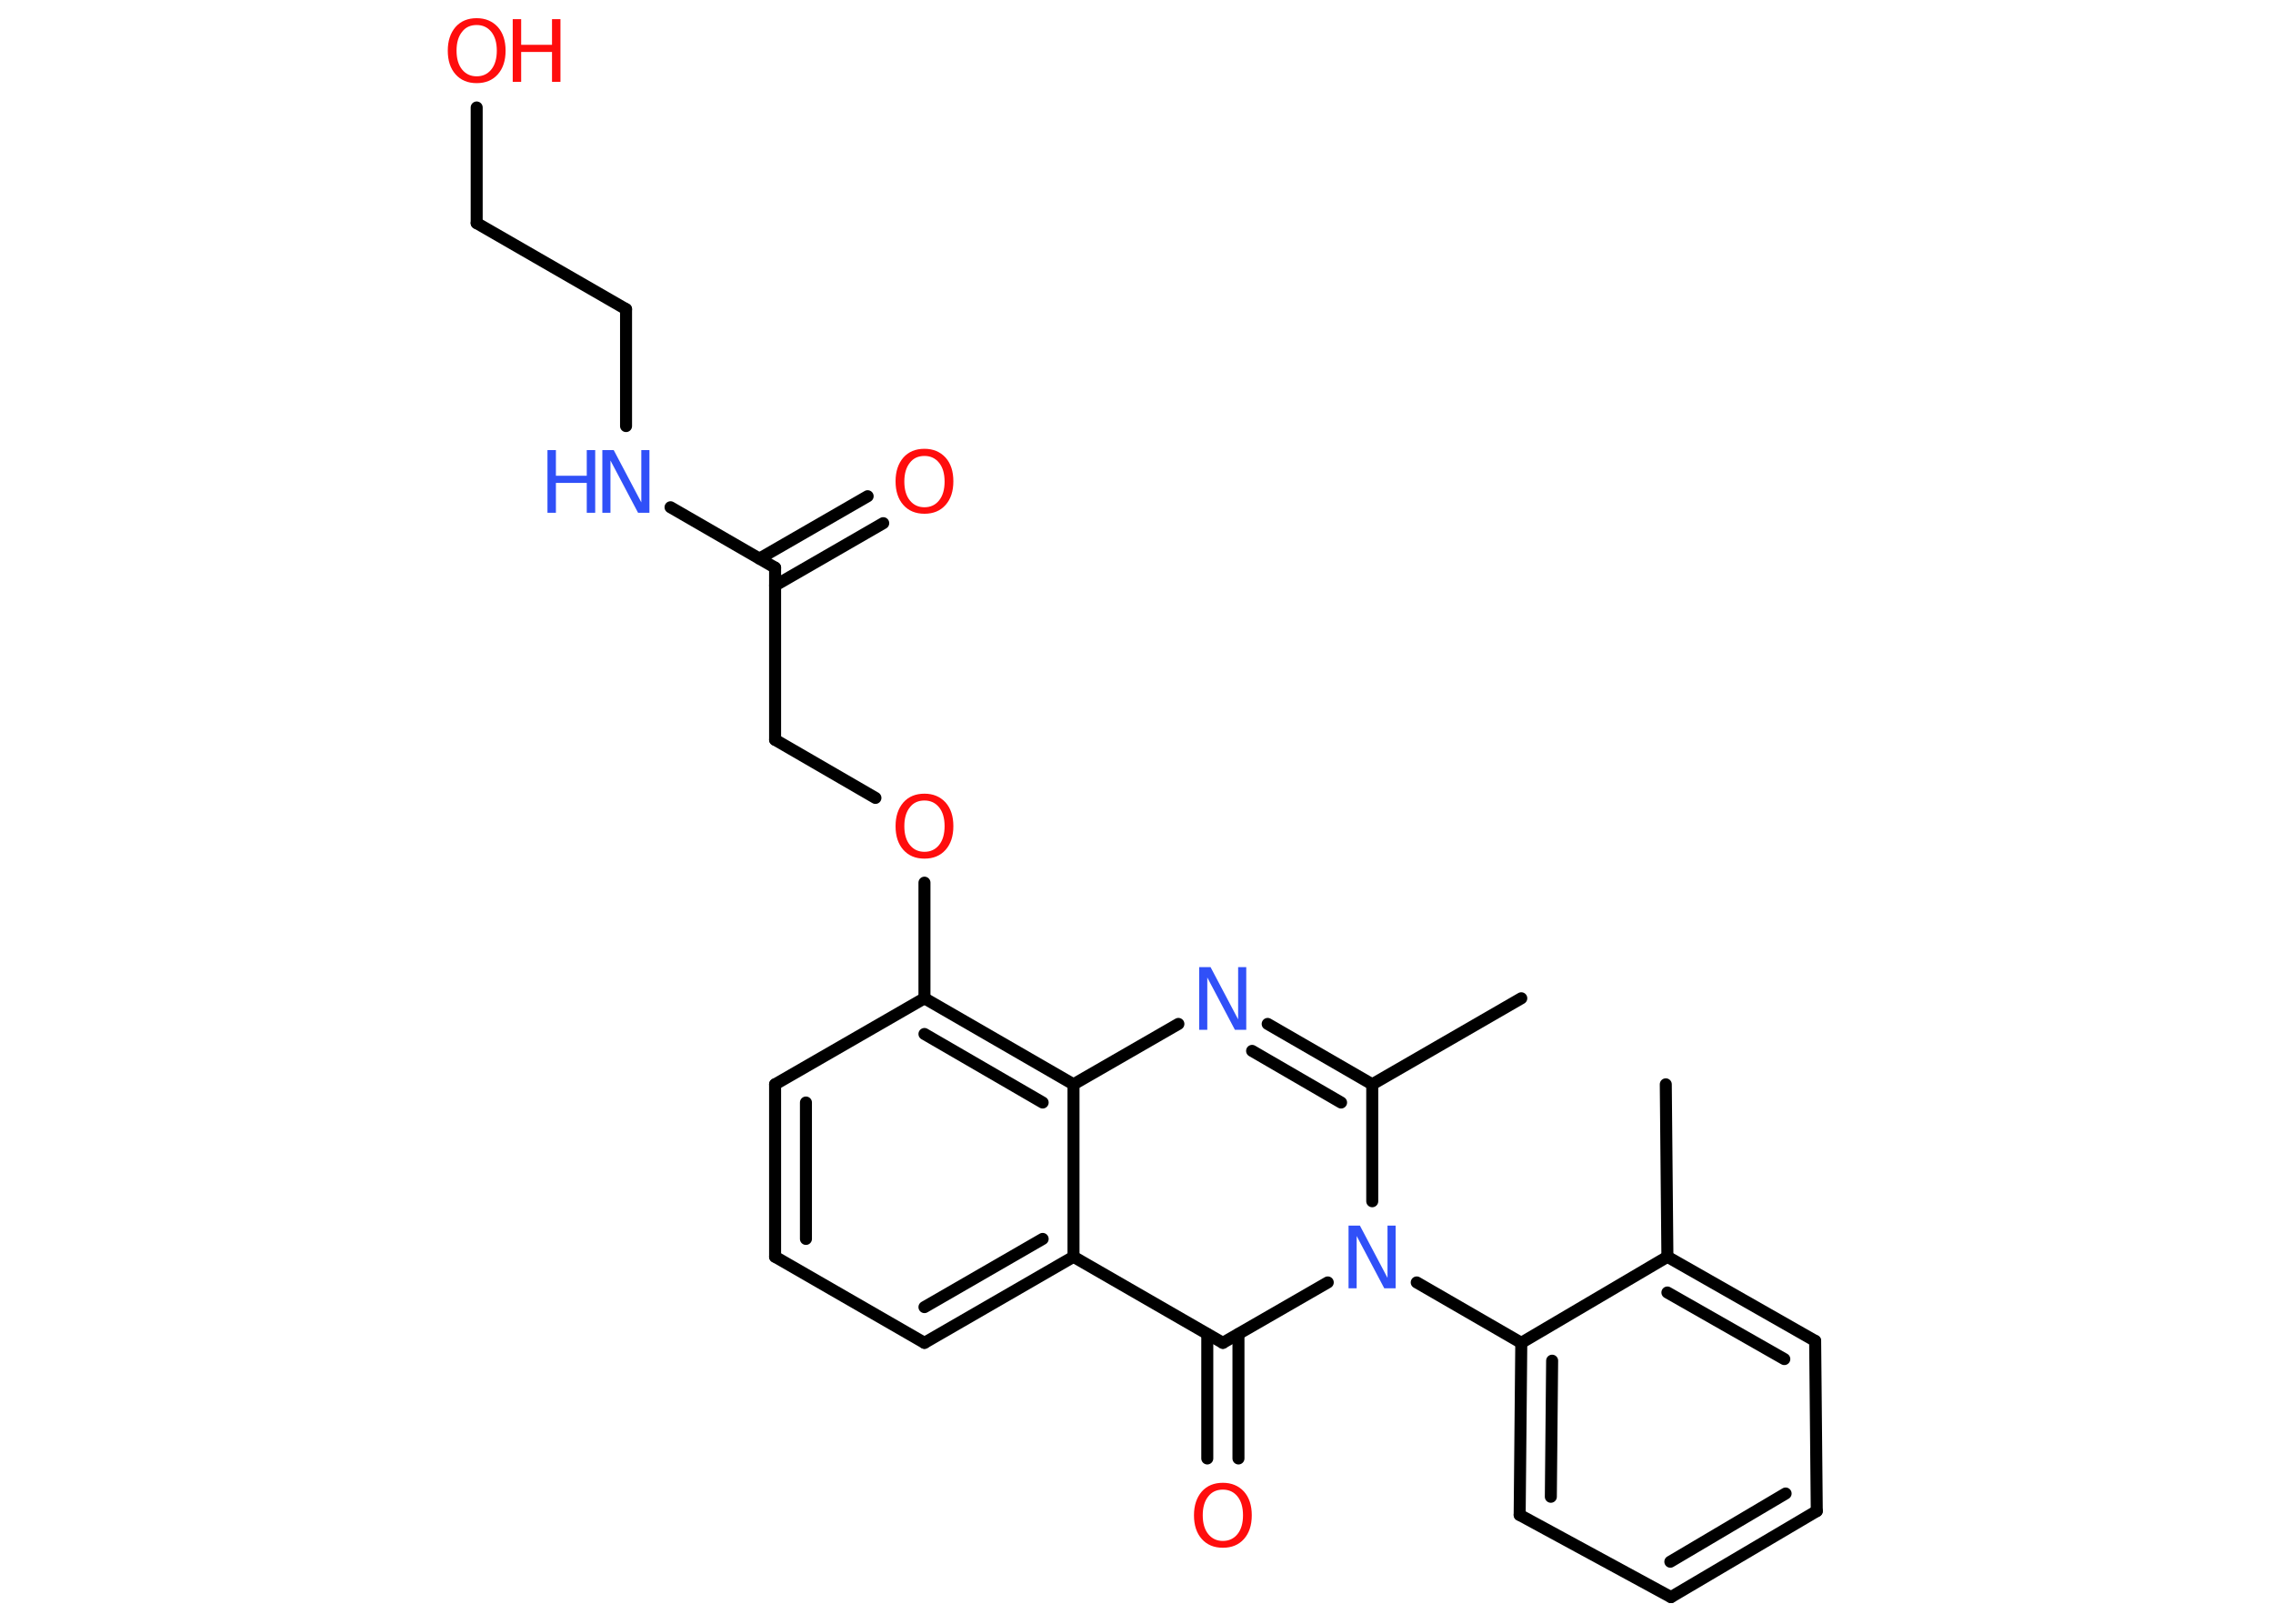<?xml version='1.0' encoding='UTF-8'?>
<!DOCTYPE svg PUBLIC "-//W3C//DTD SVG 1.1//EN" "http://www.w3.org/Graphics/SVG/1.1/DTD/svg11.dtd">
<svg version='1.2' xmlns='http://www.w3.org/2000/svg' xmlns:xlink='http://www.w3.org/1999/xlink' width='70.0mm' height='50.0mm' viewBox='0 0 70.0 50.0'>
  <desc>Generated by the Chemistry Development Kit (http://github.com/cdk)</desc>
  <g stroke-linecap='round' stroke-linejoin='round' stroke='#000000' stroke-width='.37' fill='#FF0D0D'>
    <rect x='.0' y='.0' width='70.0' height='50.0' fill='#FFFFFF' stroke='none'/>
    <g id='mol1' class='mol'>
      <line id='mol1bnd1' class='bond' x1='51.3' y1='33.39' x2='51.35' y2='38.7'/>
      <g id='mol1bnd2' class='bond'>
        <line x1='55.9' y1='41.29' x2='51.35' y2='38.7'/>
        <line x1='54.95' y1='41.85' x2='51.35' y2='39.8'/>
      </g>
      <line id='mol1bnd3' class='bond' x1='55.9' y1='41.29' x2='55.95' y2='46.53'/>
      <g id='mol1bnd4' class='bond'>
        <line x1='51.46' y1='49.18' x2='55.95' y2='46.53'/>
        <line x1='51.44' y1='48.09' x2='54.99' y2='45.99'/>
      </g>
      <line id='mol1bnd5' class='bond' x1='51.46' y1='49.18' x2='46.8' y2='46.65'/>
      <g id='mol1bnd6' class='bond'>
        <line x1='46.85' y1='41.35' x2='46.8' y2='46.65'/>
        <line x1='47.8' y1='41.9' x2='47.76' y2='46.09'/>
      </g>
      <line id='mol1bnd7' class='bond' x1='51.35' y1='38.7' x2='46.85' y2='41.35'/>
      <line id='mol1bnd8' class='bond' x1='46.85' y1='41.35' x2='43.63' y2='39.49'/>
      <line id='mol1bnd9' class='bond' x1='42.26' y1='36.99' x2='42.26' y2='33.39'/>
      <line id='mol1bnd10' class='bond' x1='42.26' y1='33.39' x2='46.85' y2='30.74'/>
      <g id='mol1bnd11' class='bond'>
        <line x1='42.26' y1='33.39' x2='39.04' y2='31.53'/>
        <line x1='41.3' y1='33.95' x2='38.56' y2='32.36'/>
      </g>
      <line id='mol1bnd12' class='bond' x1='36.29' y1='31.53' x2='33.06' y2='33.39'/>
      <g id='mol1bnd13' class='bond'>
        <line x1='33.06' y1='33.39' x2='28.47' y2='30.74'/>
        <line x1='32.11' y1='33.95' x2='28.47' y2='31.84'/>
      </g>
      <line id='mol1bnd14' class='bond' x1='28.47' y1='30.74' x2='28.47' y2='27.18'/>
      <line id='mol1bnd15' class='bond' x1='26.96' y1='24.57' x2='23.87' y2='22.78'/>
      <line id='mol1bnd16' class='bond' x1='23.87' y1='22.78' x2='23.87' y2='17.48'/>
      <g id='mol1bnd17' class='bond'>
        <line x1='23.39' y1='17.2' x2='26.72' y2='15.28'/>
        <line x1='23.87' y1='18.03' x2='27.2' y2='16.11'/>
      </g>
      <line id='mol1bnd18' class='bond' x1='23.87' y1='17.48' x2='20.65' y2='15.62'/>
      <line id='mol1bnd19' class='bond' x1='19.28' y1='13.12' x2='19.28' y2='9.52'/>
      <line id='mol1bnd20' class='bond' x1='19.28' y1='9.52' x2='14.68' y2='6.87'/>
      <line id='mol1bnd21' class='bond' x1='14.68' y1='6.87' x2='14.68' y2='3.31'/>
      <line id='mol1bnd22' class='bond' x1='28.47' y1='30.74' x2='23.87' y2='33.39'/>
      <g id='mol1bnd23' class='bond'>
        <line x1='23.87' y1='33.39' x2='23.87' y2='38.7'/>
        <line x1='24.82' y1='33.95' x2='24.82' y2='38.15'/>
      </g>
      <line id='mol1bnd24' class='bond' x1='23.87' y1='38.7' x2='28.47' y2='41.35'/>
      <g id='mol1bnd25' class='bond'>
        <line x1='28.47' y1='41.35' x2='33.06' y2='38.7'/>
        <line x1='28.47' y1='40.25' x2='32.11' y2='38.15'/>
      </g>
      <line id='mol1bnd26' class='bond' x1='33.06' y1='33.39' x2='33.06' y2='38.7'/>
      <line id='mol1bnd27' class='bond' x1='33.06' y1='38.7' x2='37.66' y2='41.35'/>
      <line id='mol1bnd28' class='bond' x1='40.89' y1='39.49' x2='37.66' y2='41.35'/>
      <g id='mol1bnd29' class='bond'>
        <line x1='38.14' y1='41.08' x2='38.14' y2='44.91'/>
        <line x1='37.18' y1='41.08' x2='37.18' y2='44.91'/>
      </g>
      <path id='mol1atm8' class='atom' d='M41.53 37.74h.35l.85 1.61v-1.61h.25v1.93h-.35l-.85 -1.61v1.61h-.25v-1.93z' stroke='none' fill='#3050F8'/>
      <path id='mol1atm11' class='atom' d='M36.93 29.78h.35l.85 1.61v-1.61h.25v1.93h-.35l-.85 -1.61v1.61h-.25v-1.93z' stroke='none' fill='#3050F8'/>
      <path id='mol1atm14' class='atom' d='M28.47 24.65q-.29 .0 -.45 .21q-.17 .21 -.17 .58q.0 .37 .17 .58q.17 .21 .45 .21q.28 .0 .45 -.21q.17 -.21 .17 -.58q.0 -.37 -.17 -.58q-.17 -.21 -.45 -.21zM28.47 24.44q.4 .0 .65 .27q.24 .27 .24 .73q.0 .46 -.24 .73q-.24 .27 -.65 .27q-.41 .0 -.65 -.27q-.24 -.27 -.24 -.73q.0 -.45 .24 -.73q.24 -.27 .65 -.27z' stroke='none'/>
      <path id='mol1atm17' class='atom' d='M28.47 14.04q-.29 .0 -.45 .21q-.17 .21 -.17 .58q.0 .37 .17 .58q.17 .21 .45 .21q.28 .0 .45 -.21q.17 -.21 .17 -.58q.0 -.37 -.17 -.58q-.17 -.21 -.45 -.21zM28.47 13.82q.4 .0 .65 .27q.24 .27 .24 .73q.0 .46 -.24 .73q-.24 .27 -.65 .27q-.41 .0 -.65 -.27q-.24 -.27 -.24 -.73q.0 -.45 .24 -.73q.24 -.27 .65 -.27z' stroke='none'/>
      <g id='mol1atm18' class='atom'>
        <path d='M18.55 13.86h.35l.85 1.61v-1.61h.25v1.93h-.35l-.85 -1.61v1.61h-.25v-1.93z' stroke='none' fill='#3050F8'/>
        <path d='M16.86 13.86h.26v.79h.95v-.79h.26v1.93h-.26v-.92h-.95v.92h-.26v-1.93z' stroke='none' fill='#3050F8'/>
      </g>
      <g id='mol1atm21' class='atom'>
        <path d='M14.68 .77q-.29 .0 -.45 .21q-.17 .21 -.17 .58q.0 .37 .17 .58q.17 .21 .45 .21q.28 .0 .45 -.21q.17 -.21 .17 -.58q.0 -.37 -.17 -.58q-.17 -.21 -.45 -.21zM14.68 .56q.4 .0 .65 .27q.24 .27 .24 .73q.0 .46 -.24 .73q-.24 .27 -.65 .27q-.41 .0 -.65 -.27q-.24 -.27 -.24 -.73q.0 -.45 .24 -.73q.24 -.27 .65 -.27z' stroke='none'/>
        <path d='M15.79 .59h.26v.79h.95v-.79h.26v1.93h-.26v-.92h-.95v.92h-.26v-1.93z' stroke='none'/>
      </g>
      <path id='mol1atm27' class='atom' d='M37.66 45.87q-.29 .0 -.45 .21q-.17 .21 -.17 .58q.0 .37 .17 .58q.17 .21 .45 .21q.28 .0 .45 -.21q.17 -.21 .17 -.58q.0 -.37 -.17 -.58q-.17 -.21 -.45 -.21zM37.66 45.66q.4 .0 .65 .27q.24 .27 .24 .73q.0 .46 -.24 .73q-.24 .27 -.65 .27q-.41 .0 -.65 -.27q-.24 -.27 -.24 -.73q.0 -.45 .24 -.73q.24 -.27 .65 -.27z' stroke='none'/>
    </g>
  </g>
</svg>
